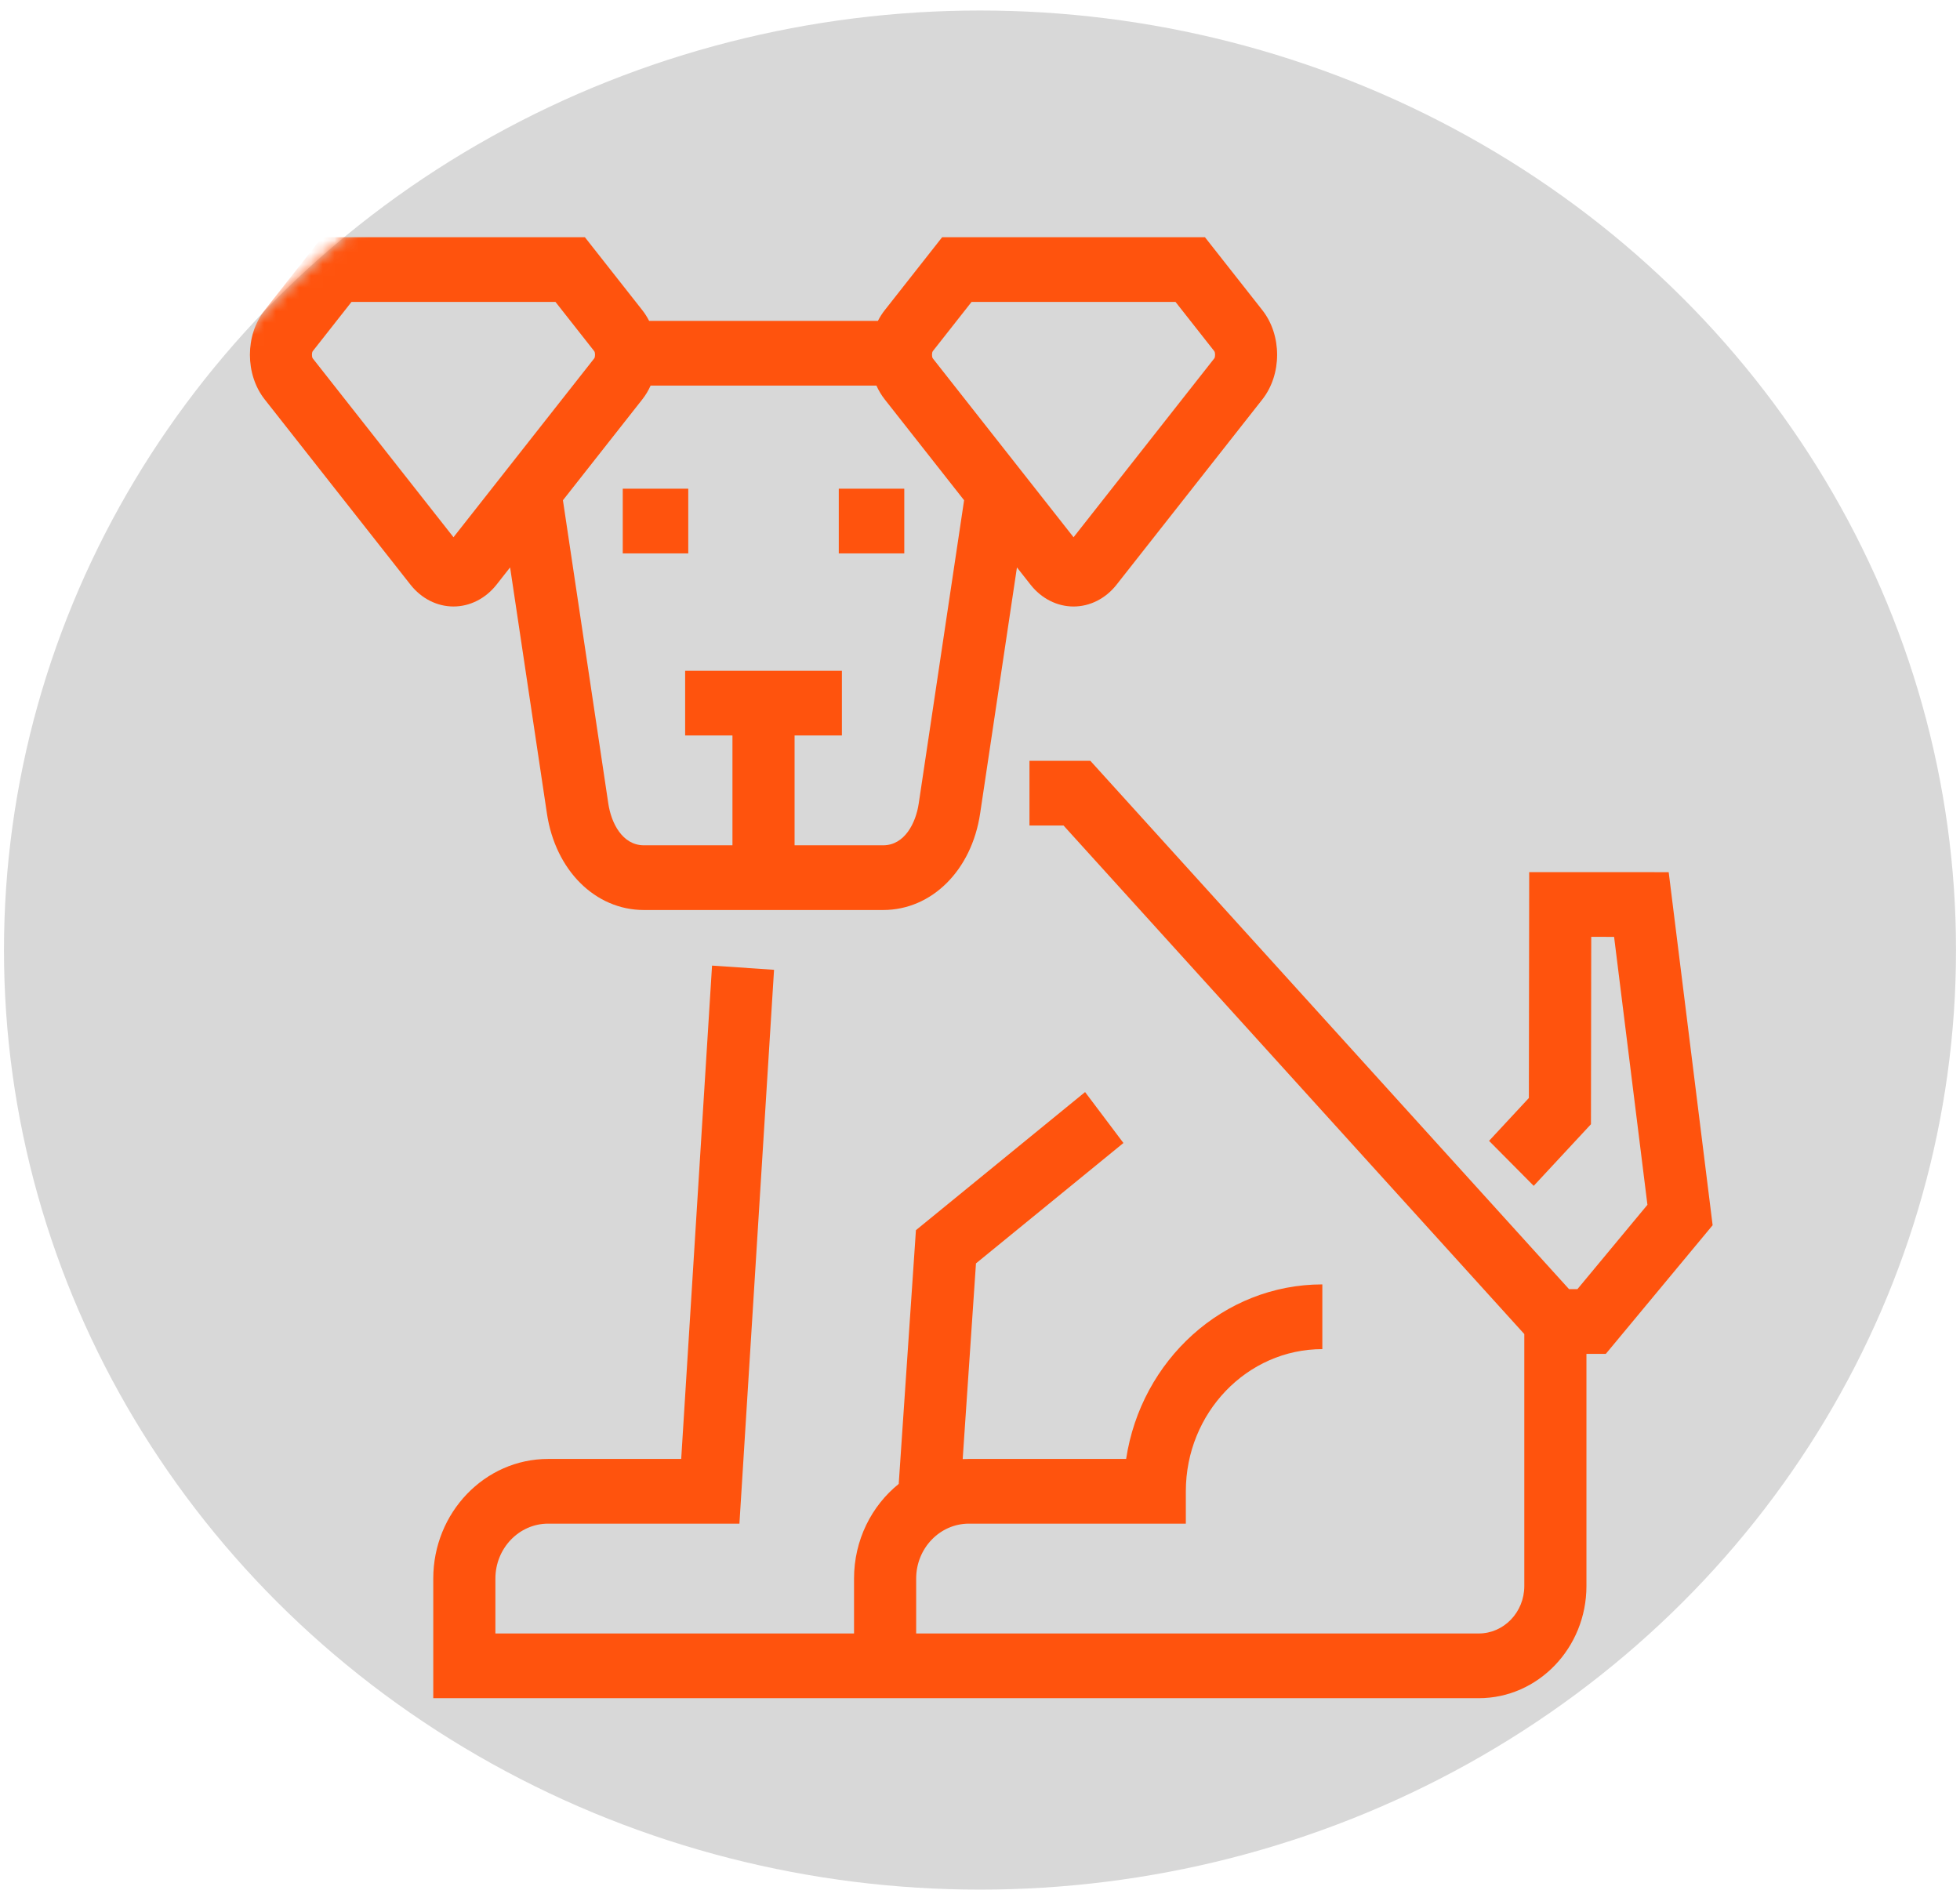 <?xml version="1.0" encoding="UTF-8"?>
<svg width="167px" height="162px" viewBox="0 0 167 162" version="1.1" xmlns="http://www.w3.org/2000/svg" xmlns:xlink="http://www.w3.org/1999/xlink">
    <!-- Generator: Sketch 41.2 (35397) - http://www.bohemiancoding.com/sketch -->
    <title>Capa_1</title>
    <desc>Created with Sketch.</desc>
    <defs>
        <ellipse id="path-1" cx="83.5" cy="80.958" rx="83.161" ry="80.063"></ellipse>
    </defs>
    <g id="Home-Page" stroke="none" stroke-width="1" fill="none" fill-rule="evenodd">
        <g id="Desktop" transform="translate(-517, -2450)">
            <g id="price-box-copy" transform="translate(436, 2417)">
                <g id="Capa_1" transform="translate(81, 33)">
                    <mask id="mask-2" fill="white">
                        <use xlink:href="#path-1"></use>
                    </mask>
                    <use id="Mask" fill="#D8D8D8" xlink:href="#path-1"></use>
                    <g mask="url(#mask-2)" id="XMLID_16_" fill="#FF530D">
                        <g transform="translate(21, 20)">
                            <path d="M37.643,27.156 L32.061,27.156 L32.061,21.642 L37.643,21.642 L37.643,27.156 L37.643,27.156 Z M56.048,21.642 L50.467,21.642 L50.467,27.156 L56.048,27.156 L56.048,21.642 Z M121.179,54.32 L109.294,54.315 L109.266,73.564 L105.874,77.216 L109.679,81.05 L114.556,75.799 L114.58,59.832 L116.527,59.833 L119.368,82.665 L113.404,89.85 L112.686,89.849 L71.901,44.83 L66.715,44.83 L66.715,50.345 L69.618,50.345 L108.877,93.679 L108.877,115.152 C108.877,117.38 107.137,119.193 104.998,119.193 L57.061,119.193 L57.061,114.514 C57.061,111.934 59.076,109.835 61.553,109.835 L80.038,109.835 L80.038,107.078 C80.038,100.397 85.256,94.963 91.669,94.963 L91.669,89.448 C83.237,89.448 76.226,95.905 74.951,104.32 L61.553,104.32 C61.376,104.32 61.2,104.325 61.025,104.335 L62.157,87.657 L74.721,77.398 L71.454,73.058 L57.041,84.827 L55.575,106.449 C53.26,108.315 51.767,111.236 51.767,114.514 L51.767,119.193 L21.21,119.193 L21.21,114.514 C21.21,111.934 23.225,109.835 25.701,109.835 L42.002,109.835 L44.952,62.64 L39.669,62.282 L37.041,104.321 L25.701,104.321 C20.306,104.321 15.916,108.894 15.916,114.514 L15.916,124.708 L104.998,124.708 C110.056,124.708 114.171,120.421 114.171,115.153 L114.171,95.367 L115.82,95.37 L124.923,84.405 L121.179,54.32 Z M17.639,31.681 C16.239,31.681 14.904,31.004 13.976,29.824 L1.552,14.034 C-0.125,11.902 -0.125,8.562 1.552,6.431 L1.552,6.431 L6.444,0.213 L28.834,0.213 L33.726,6.43 C33.95,6.715 34.144,7.021 34.308,7.343 L53.802,7.343 C53.966,7.021 54.159,6.716 54.383,6.431 L54.384,6.431 L59.275,0.213 L81.665,0.213 L86.558,6.431 C88.235,8.562 88.235,11.902 86.558,14.034 L74.134,29.825 C73.206,31.005 71.871,31.682 70.471,31.682 C69.071,31.682 67.736,31.005 66.808,29.825 L65.648,28.351 L62.51,49.327 C61.786,54.165 58.387,57.545 54.244,57.545 L33.866,57.545 C29.723,57.545 26.324,54.165 25.601,49.327 L22.463,28.35 L21.303,29.825 C20.374,31.004 19.038,31.681 17.639,31.681 L17.639,31.681 Z M58.479,10.539 L70.471,25.781 L82.463,10.538 C82.554,10.418 82.553,10.047 82.463,9.926 L79.159,5.728 L61.781,5.728 L58.478,9.926 C58.388,10.047 58.388,10.419 58.479,10.539 Z M33.726,14.034 L26.964,22.628 L30.831,48.478 C31.076,50.116 32.018,52.03 33.866,52.03 L41.408,52.03 L41.408,42.672 L37.377,42.672 L37.377,37.157 L50.733,37.157 L50.733,42.672 L46.702,42.672 L46.702,52.03 L54.244,52.03 C56.091,52.03 57.033,50.116 57.278,48.478 L61.145,22.628 L54.383,14.034 C54.099,13.672 53.863,13.276 53.675,12.858 L34.434,12.858 C34.246,13.277 34.011,13.672 33.726,14.034 Z M17.639,25.78 L29.632,10.538 C29.722,10.418 29.722,10.046 29.632,9.926 L26.328,5.727 L8.95,5.727 L5.647,9.926 C5.556,10.046 5.556,10.418 5.647,10.538 L17.639,25.78 Z"></path>
                        </g>
                    </g>
                </g>
            </g>
        </g>
    </g>
</svg>